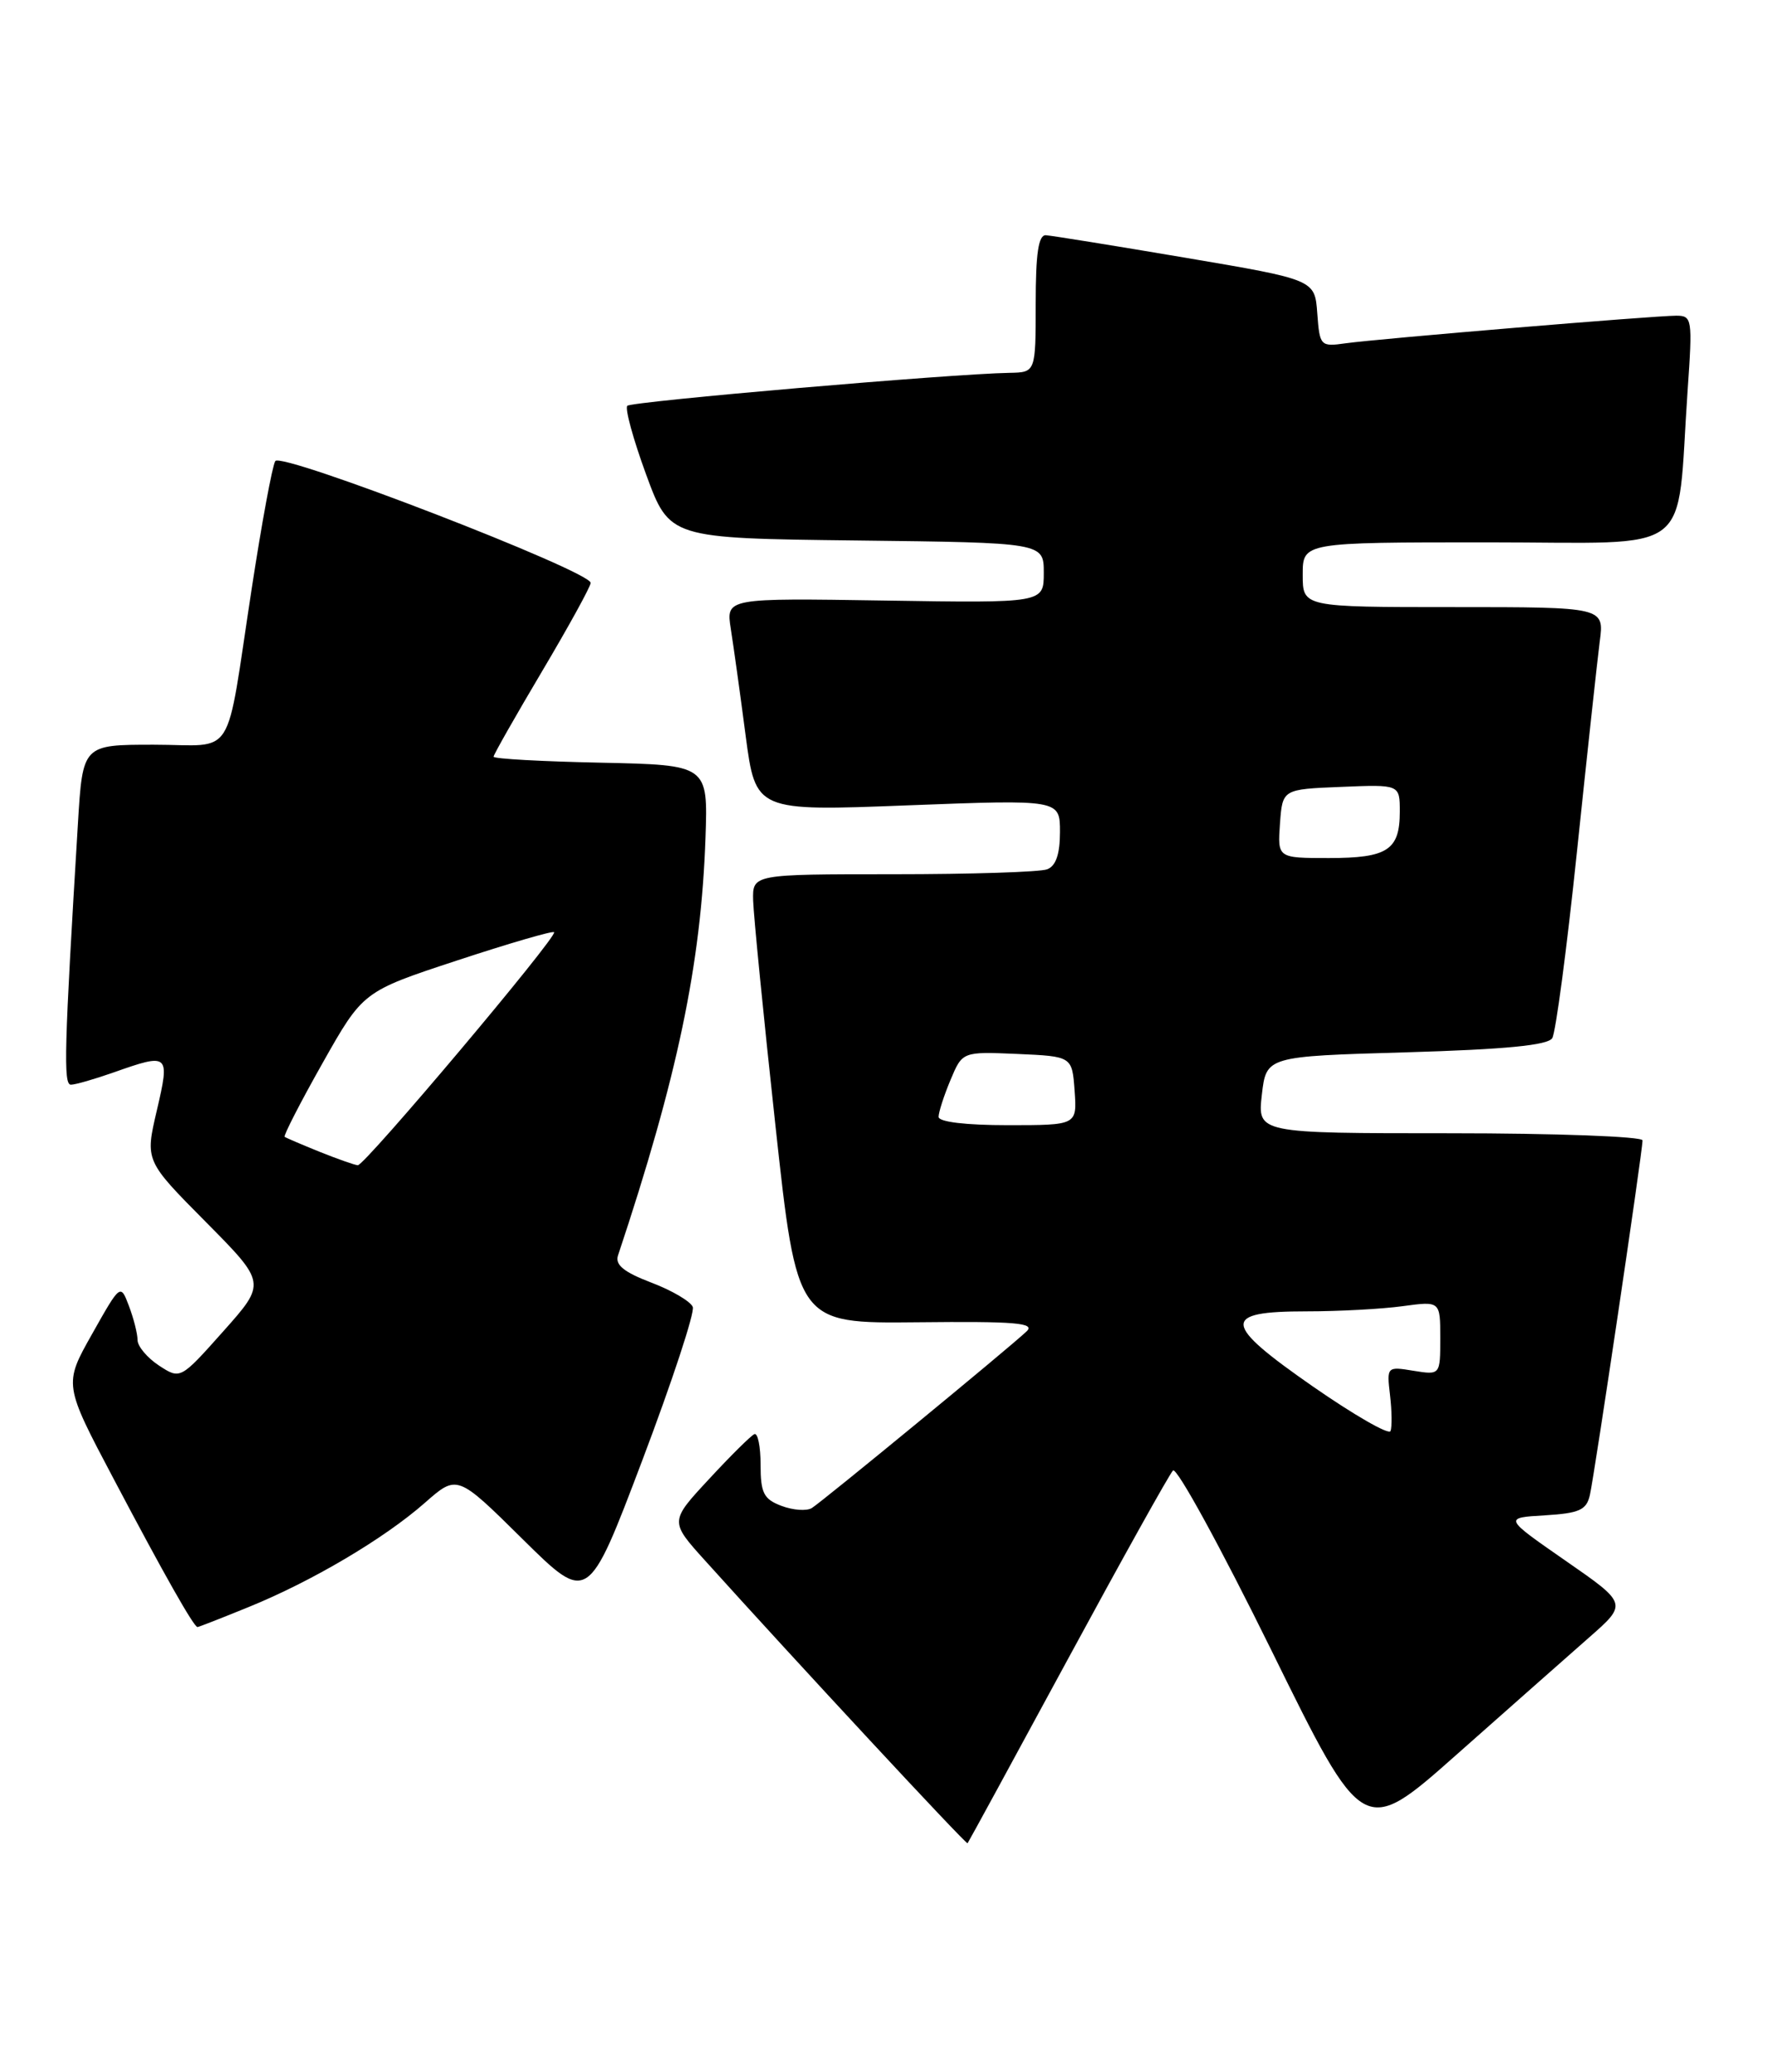 <?xml version="1.0" encoding="UTF-8" standalone="no"?>
<!DOCTYPE svg PUBLIC "-//W3C//DTD SVG 1.1//EN" "http://www.w3.org/Graphics/SVG/1.1/DTD/svg11.dtd" >
<svg xmlns="http://www.w3.org/2000/svg" xmlns:xlink="http://www.w3.org/1999/xlink" version="1.1" viewBox="0 0 219 256">
 <g >
 <path fill="currentColor"
d=" M 131.96 205.00 C 138.67 192.62 144.52 182.12 144.97 181.66 C 145.42 181.20 150.89 191.20 157.14 203.89 C 168.50 226.97 168.50 226.97 180.05 216.73 C 186.40 211.11 193.75 204.61 196.37 202.31 C 201.15 198.12 201.15 198.12 193.49 192.81 C 185.84 187.50 185.84 187.50 190.92 187.20 C 195.19 186.94 196.07 186.55 196.49 184.70 C 197.06 182.22 203.00 142.24 203.00 140.88 C 203.00 140.40 192.29 140.00 179.20 140.00 C 155.41 140.00 155.41 140.00 155.95 135.25 C 156.50 130.50 156.50 130.50 173.79 130.00 C 186.04 129.64 191.30 129.13 191.84 128.25 C 192.27 127.57 193.64 117.22 194.89 105.25 C 196.14 93.29 197.41 81.59 197.71 79.25 C 198.27 75.00 198.27 75.00 179.64 75.00 C 161.00 75.00 161.00 75.00 161.00 71.00 C 161.00 67.00 161.00 67.00 183.91 67.00 C 209.87 67.00 207.13 69.09 208.57 48.25 C 209.19 39.37 209.13 39.00 207.16 39.00 C 204.45 39.00 170.41 41.84 166.30 42.41 C 163.19 42.85 163.10 42.75 162.80 38.70 C 162.50 34.55 162.50 34.55 146.50 31.84 C 137.70 30.35 129.94 29.10 129.25 29.06 C 128.34 29.02 128.00 31.33 128.00 37.50 C 128.00 46.00 128.00 46.00 124.75 46.06 C 117.56 46.18 78.08 49.59 77.53 50.13 C 77.21 50.45 78.26 54.27 79.85 58.61 C 82.75 66.50 82.75 66.50 105.88 66.77 C 129.00 67.04 129.00 67.04 129.00 70.77 C 129.00 74.50 129.00 74.50 109.36 74.19 C 89.72 73.88 89.72 73.88 90.32 77.69 C 90.65 79.79 91.48 85.71 92.15 90.86 C 93.39 100.22 93.39 100.22 112.19 99.49 C 131.00 98.77 131.00 98.77 131.00 102.78 C 131.00 105.51 130.50 106.98 129.42 107.39 C 128.55 107.73 120.00 108.00 110.42 108.00 C 93.00 108.00 93.00 108.00 93.08 111.25 C 93.13 113.04 94.36 125.53 95.83 139.00 C 98.50 163.50 98.50 163.50 113.37 163.35 C 125.54 163.22 127.99 163.43 126.87 164.48 C 124.62 166.60 101.59 185.53 100.33 186.30 C 99.69 186.69 98.01 186.57 96.58 186.03 C 94.38 185.20 94.00 184.44 94.00 180.94 C 94.00 178.68 93.65 176.98 93.23 177.17 C 92.81 177.35 90.28 179.85 87.62 182.73 C 82.77 187.95 82.77 187.95 87.14 192.79 C 98.26 205.13 119.42 227.91 119.58 227.71 C 119.68 227.60 125.25 217.38 131.96 205.00 Z  M 30.70 198.54 C 38.54 195.36 47.47 190.08 52.50 185.66 C 56.50 182.14 56.50 182.14 64.58 190.13 C 72.67 198.12 72.67 198.12 79.38 180.41 C 83.07 170.66 85.88 162.13 85.62 161.46 C 85.36 160.78 83.06 159.42 80.50 158.45 C 77.09 157.15 75.99 156.25 76.38 155.09 C 83.73 133.04 86.65 119.12 87.19 103.50 C 87.50 94.50 87.50 94.50 74.25 94.22 C 66.96 94.07 61.00 93.74 61.00 93.48 C 61.00 93.23 63.70 88.48 67.00 82.92 C 70.30 77.36 73.00 72.45 73.00 72.01 C 73.00 70.56 34.75 55.79 34.02 56.96 C 33.65 57.56 32.34 64.67 31.10 72.77 C 27.79 94.35 29.27 92.00 19.00 92.00 C 10.22 92.00 10.22 92.00 9.63 101.75 C 7.94 129.57 7.82 134.00 8.76 134.00 C 9.31 134.00 11.66 133.32 14.00 132.50 C 20.91 130.06 21.02 130.15 19.38 137.19 C 17.93 143.39 17.93 143.39 25.42 150.94 C 32.91 158.50 32.91 158.50 27.60 164.46 C 22.29 170.42 22.29 170.42 19.64 168.69 C 18.19 167.73 17.00 166.32 17.00 165.54 C 17.00 164.77 16.52 162.88 15.94 161.35 C 14.89 158.57 14.89 158.57 11.38 164.80 C 7.87 171.02 7.87 171.02 14.08 182.76 C 20.33 194.60 23.96 201.00 24.41 201.00 C 24.54 201.00 27.37 199.90 30.70 198.54 Z  M 162.30 171.31 C 151.03 163.48 150.90 162.00 161.47 162.00 C 165.46 162.00 170.81 161.71 173.36 161.36 C 178.00 160.73 178.00 160.73 178.00 165.30 C 178.00 169.87 178.00 169.87 174.69 169.34 C 171.41 168.80 171.38 168.83 171.79 172.34 C 172.02 174.29 172.05 176.29 171.85 176.79 C 171.66 177.29 167.36 174.82 162.30 171.31 Z  M 116.00 137.97 C 116.00 137.40 116.66 135.35 117.47 133.42 C 118.94 129.91 118.94 129.91 125.72 130.20 C 132.50 130.50 132.50 130.50 132.81 134.75 C 133.11 139.00 133.11 139.00 124.56 139.00 C 119.34 139.00 116.00 138.60 116.00 137.97 Z  M 158.19 101.75 C 158.50 97.50 158.50 97.50 165.75 97.21 C 173.00 96.91 173.00 96.91 173.00 100.26 C 173.00 105.01 171.50 106.00 164.24 106.00 C 157.89 106.00 157.89 106.00 158.19 101.75 Z  M 39.50 142.29 C 37.30 141.40 35.36 140.57 35.18 140.44 C 35.01 140.31 37.11 136.21 39.86 131.34 C 44.86 122.48 44.86 122.48 56.50 118.65 C 62.91 116.54 68.30 114.97 68.48 115.16 C 68.96 115.66 45.07 144.01 44.22 143.95 C 43.82 143.92 41.70 143.17 39.50 142.29 Z "/>
</g>
</svg>